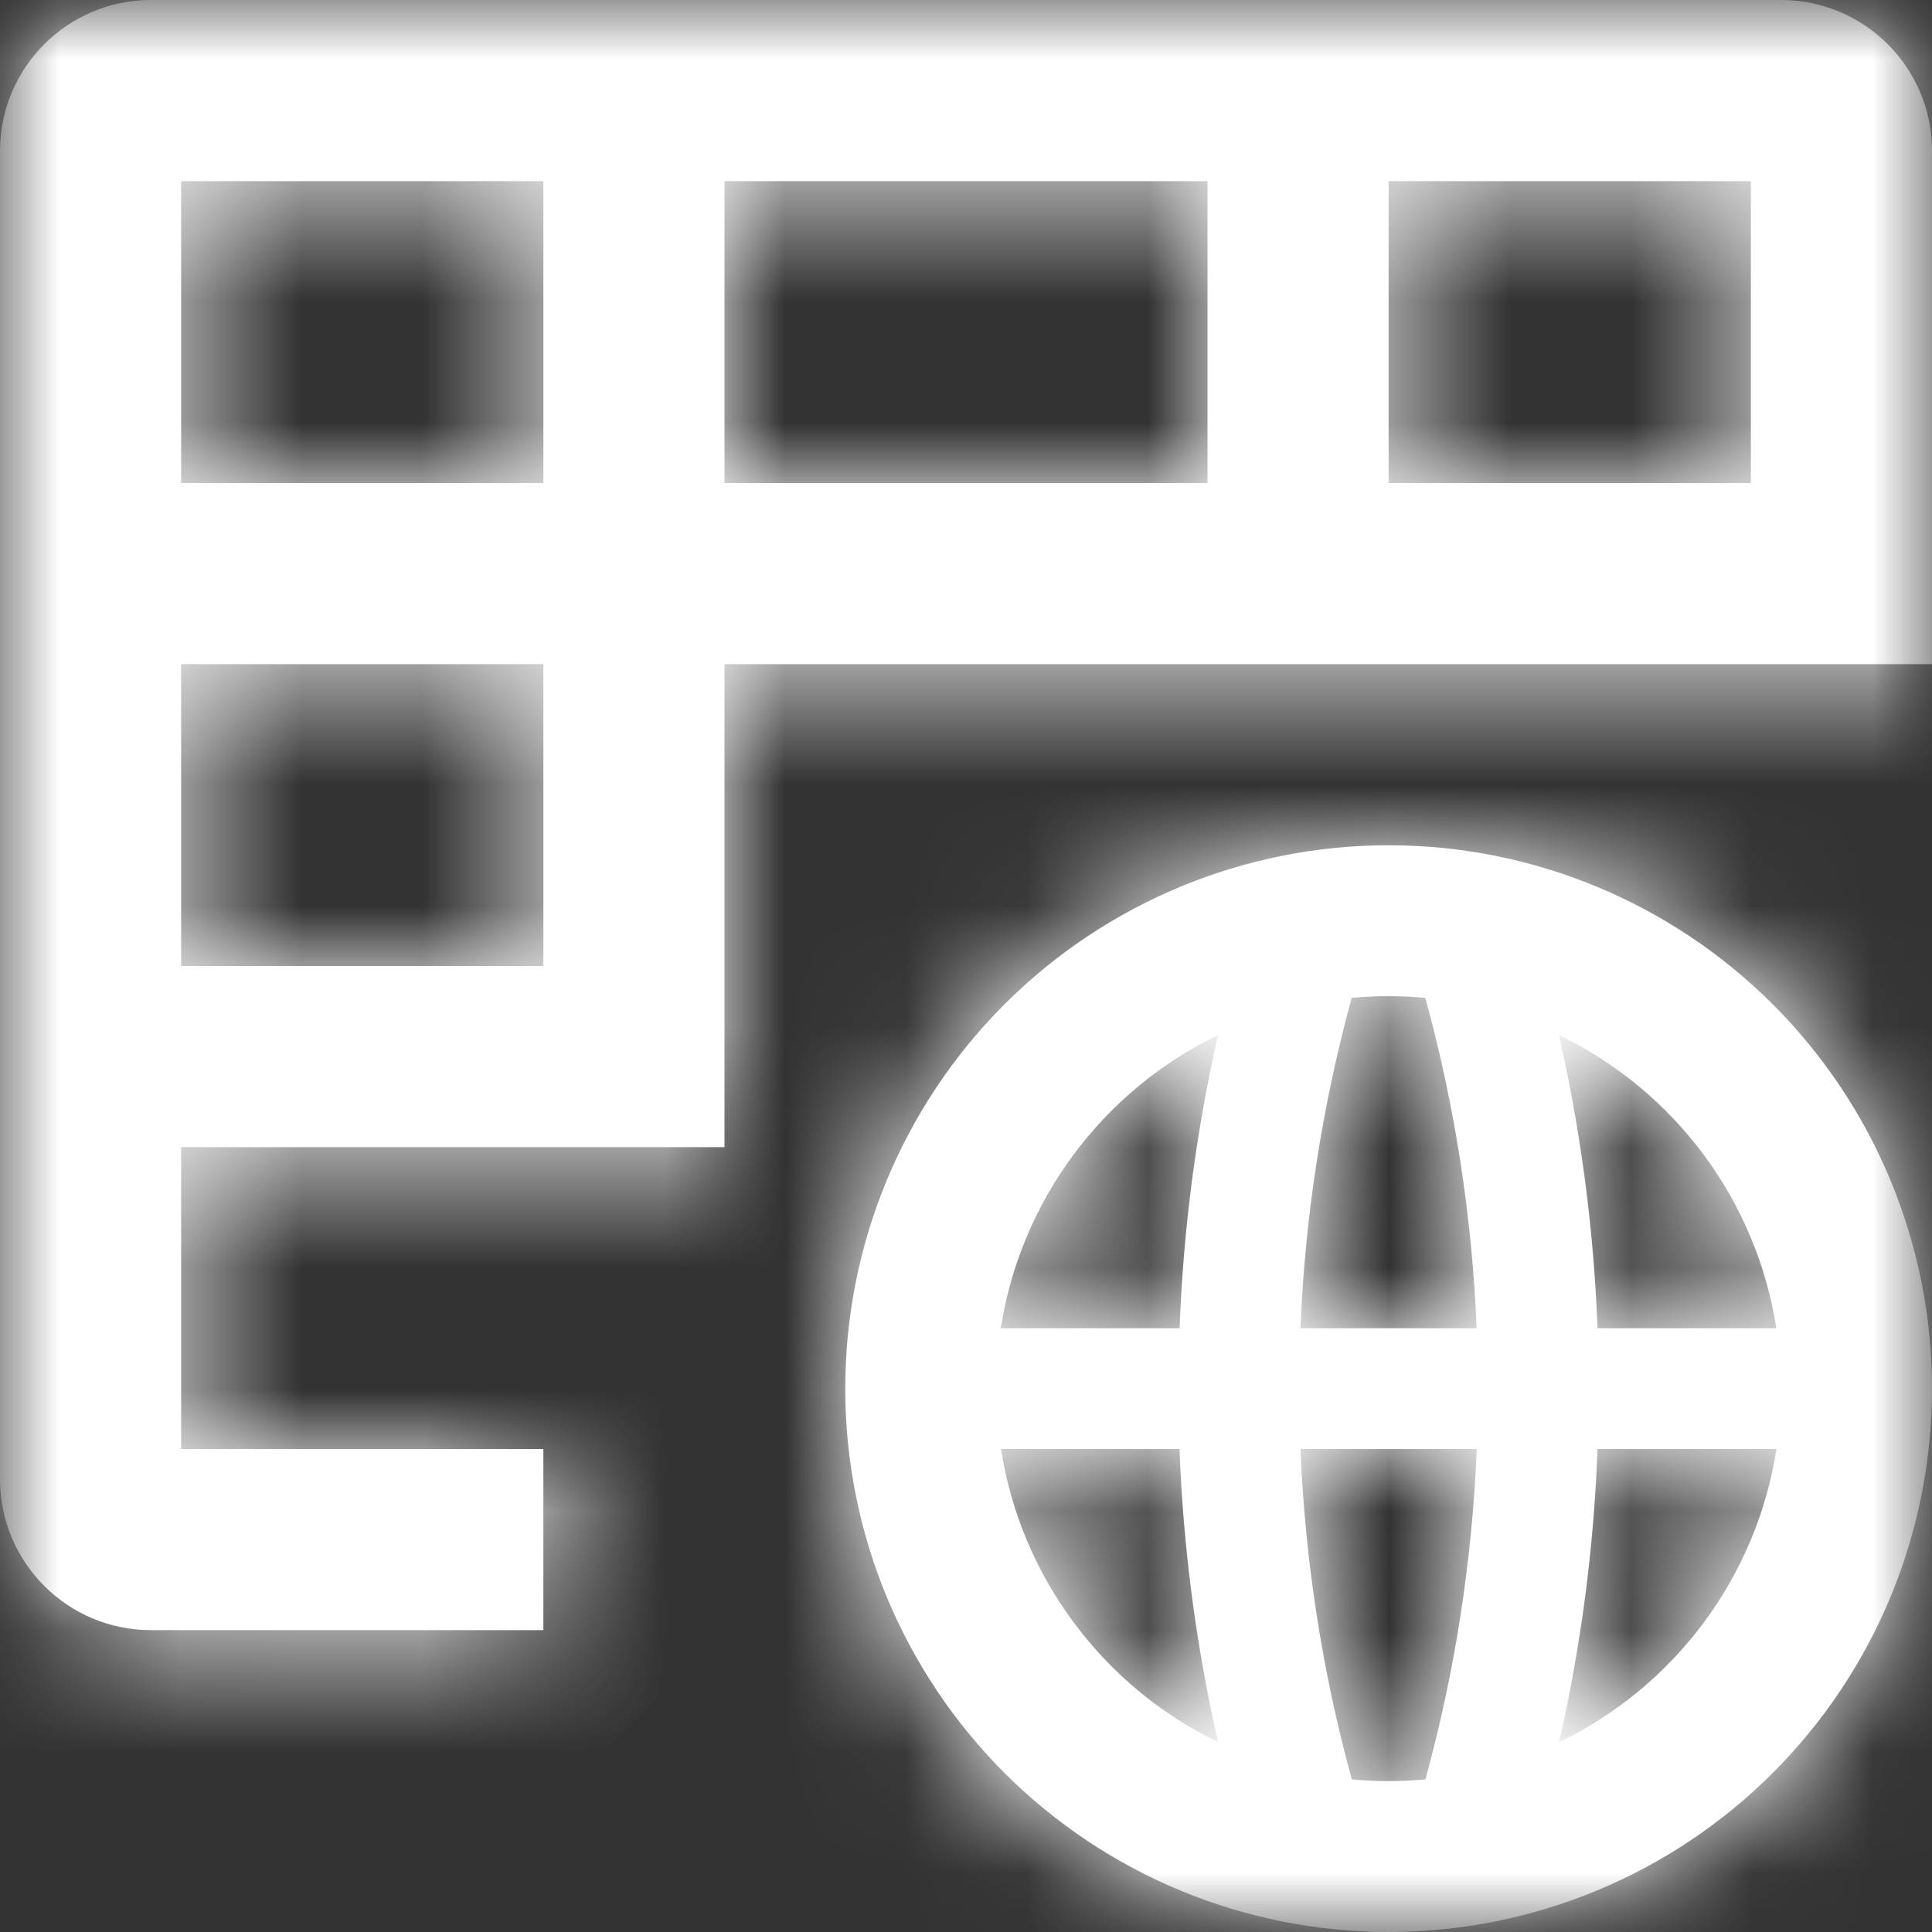 <svg width="16" height="16" viewBox="0 0 16 16" fill="none" xmlns="http://www.w3.org/2000/svg">
<rect x="0" y="0" width="16" height="16" fill="#333333" stroke="none"/>
<g clip-path="url(#clip0_5_2200)">
<mask id="mask0_5_2200" style="mask-type:luminance" maskUnits="userSpaceOnUse" x="0" y="0" width="16" height="16">
<path d="M0 0H16V16H0V0Z" fill="white"/>
</mask>
<g mask="url(#mask0_5_2200)">
<path fill-rule="evenodd" clip-rule="evenodd" d="M1.25 0C0.56 0 0 0.56 0 1.25V12.25C0 12.94 0.56 13.5 1.25 13.5H4.5V12H1.5V9.5H6V5.5H16V1.25C16 0.56 15.44 0 14.75 0H1.25ZM4.5 8H1.5V5.5H4.5V8ZM1.5 4H4.5V1.5H1.5V4ZM6 4V1.5H10V4H6ZM11.5 4H14.5V1.5H11.5V4ZM13.23 12C13.2 12.815 13.094 13.628 12.912 14.428C13.386 14.199 13.797 13.859 14.111 13.436C14.425 13.013 14.631 12.52 14.712 12H13.23ZM11.805 14.736C11.602 14.755 11.398 14.755 11.195 14.736C10.95 13.843 10.808 12.925 10.77 12H12.23C12.192 12.925 12.05 13.843 11.805 14.736ZM13.23 11C13.199 10.182 13.092 9.37 12.911 8.572C13.385 8.801 13.796 9.141 14.11 9.564C14.424 9.987 14.63 10.48 14.711 11H13.23ZM12.229 11C12.191 10.075 12.049 9.157 11.804 8.264C11.601 8.245 11.397 8.245 11.194 8.264C10.95 9.157 10.807 10.075 10.77 11H12.229ZM9.769 11C9.799 10.185 9.905 9.372 10.087 8.572C9.613 8.801 9.202 9.142 8.889 9.565C8.575 9.987 8.369 10.48 8.288 11H9.77H9.769ZM10.087 14.428C9.905 13.628 9.799 12.815 9.768 12H8.29C8.371 12.52 8.577 13.013 8.891 13.435C9.204 13.858 9.615 14.199 10.089 14.428H10.087ZM11.5 16C12.694 16 13.838 15.526 14.682 14.682C15.526 13.838 16 12.694 16 11.5C16 10.306 15.526 9.162 14.682 8.318C13.838 7.474 12.694 7 11.5 7C10.306 7 9.162 7.474 8.318 8.318C7.474 9.162 7 10.306 7 11.5C7 12.694 7.474 13.838 8.318 14.682C9.162 15.526 10.306 16 11.5 16Z" fill="white"/>
<mask id="mask1_5_2200" style="mask-type:luminance" maskUnits="userSpaceOnUse" x="0" y="0" width="16" height="16">
<path fill-rule="evenodd" clip-rule="evenodd" d="M1.25 0C0.56 0 0 0.56 0 1.25V12.25C0 12.94 0.56 13.5 1.25 13.5H4.5V12H1.5V9.5H6V5.5H16V1.25C16 0.56 15.44 0 14.75 0H1.25ZM4.5 8H1.5V5.5H4.5V8ZM1.5 4H4.5V1.5H1.5V4ZM6 4V1.5H10V4H6ZM11.5 4H14.5V1.5H11.5V4ZM13.23 12C13.2 12.815 13.094 13.628 12.912 14.428C13.386 14.199 13.797 13.859 14.111 13.436C14.425 13.013 14.631 12.52 14.712 12H13.23ZM11.805 14.736C11.602 14.755 11.398 14.755 11.195 14.736C10.95 13.843 10.808 12.925 10.77 12H12.23C12.192 12.925 12.05 13.843 11.805 14.736ZM13.23 11C13.199 10.182 13.092 9.37 12.911 8.572C13.385 8.801 13.796 9.141 14.11 9.564C14.424 9.987 14.63 10.48 14.711 11H13.23ZM12.229 11C12.191 10.075 12.049 9.157 11.804 8.264C11.601 8.245 11.397 8.245 11.194 8.264C10.95 9.157 10.807 10.075 10.77 11H12.229ZM9.769 11C9.799 10.185 9.905 9.372 10.087 8.572C9.613 8.801 9.202 9.142 8.889 9.565C8.575 9.987 8.369 10.48 8.288 11H9.77H9.769ZM10.087 14.428C9.905 13.628 9.799 12.815 9.768 12H8.29C8.371 12.52 8.577 13.013 8.891 13.435C9.204 13.858 9.615 14.199 10.089 14.428H10.087ZM11.5 16C12.694 16 13.838 15.526 14.682 14.682C15.526 13.838 16 12.694 16 11.5C16 10.306 15.526 9.162 14.682 8.318C13.838 7.474 12.694 7 11.5 7C10.306 7 9.162 7.474 8.318 8.318C7.474 9.162 7 10.306 7 11.5C7 12.694 7.474 13.838 8.318 14.682C9.162 15.526 10.306 16 11.5 16Z" fill="white"/>
</mask>
<g mask="url(#mask1_5_2200)">
<path d="M4.5 13.5V15L6 13.5H4.5ZM4.5 12H6L4.5 10.5V12ZM1.5 12H0L1.5 13.5V12ZM1.5 9.5V8L0 9.5H1.5ZM6 9.5V11L7.5 9.5H6ZM6 5.5V4L4.5 5.5H6ZM16 5.5V7L17.5 5.5H16ZM1.5 8H0L1.5 9.5V8ZM4.5 8V9.5L6 8H4.5ZM1.5 5.5V4L0 5.5H1.5ZM4.5 5.5H6L4.5 4V5.5ZM4.5 4V5.5L6 4H4.5ZM1.5 4H0L1.5 5.5V4ZM4.5 1.5H6L4.5 0V1.5ZM1.5 1.5V0L0 1.5H1.5ZM6 1.5V0L4.5 1.5H6ZM6 4H4.5L6 5.5V4ZM10 1.5H11.5L10 0V1.5ZM10 4V5.5L11.5 4H10ZM14.5 4V5.5L16 4H14.5ZM11.5 4H10L11.5 5.5V4ZM14.5 1.5H16L14.5 0V1.5ZM11.5 1.5V0L10 1.5H11.5ZM13.23 12V10.5L11.732 11.943L13.23 12ZM12.912 14.428L11.449 14.096L13.565 15.778L12.912 14.428ZM14.712 12L16.194 12.229L14.712 10.5V12ZM11.805 14.736L11.944 16.23L13.251 15.132L11.805 14.736ZM11.195 14.736L9.749 15.132L11.056 16.23L11.196 14.736H11.195ZM10.77 12V10.5L9.271 12.061L10.77 12ZM12.23 12L13.729 12.061L12.23 10.5V12ZM12.912 8.572L13.565 7.222L11.45 8.904L12.912 8.572ZM13.231 11L11.731 11.057L13.231 12.5V11ZM14.711 11V12.5L16.194 10.771L14.711 11ZM12.23 11V12.5L13.729 10.939L12.23 11ZM11.805 8.264L13.251 7.868L11.944 6.771L11.804 8.264H11.805ZM11.195 8.264L11.056 6.771L9.75 7.868L11.196 8.264H11.195ZM10.77 11L9.271 10.939L10.77 12.5V11ZM10.088 8.572L11.551 8.904L9.435 7.222L10.088 8.572ZM9.769 11V12.5L11.269 11.057L9.769 11ZM8.289 11L6.806 10.771L8.288 12.5L8.289 11ZM9.769 12L11.269 11.943L9.769 10.5V12ZM10.088 14.428L9.435 15.778L11.55 14.096L10.088 14.428ZM8.288 12V10.5L6.806 12.229L8.288 12ZM1.5 1.25C1.5 1.316 1.474 1.38 1.427 1.427C1.38 1.474 1.316 1.5 1.25 1.5V-1.5C0.521 -1.5 -0.179 -1.21 -0.695 -0.695C-1.21 -0.179 -1.5 0.521 -1.5 1.25H1.5ZM1.5 12.25V1.25H-1.5V12.25H1.5ZM1.25 12C1.316 12 1.38 12.026 1.427 12.073C1.474 12.12 1.5 12.184 1.5 12.25H-1.5C-1.5 12.979 -1.21 13.679 -0.695 14.194C-0.179 14.71 0.521 15 1.25 15V12ZM4.5 12H1.25V15H4.5V12ZM3 12V13.5H6V12H3ZM1.5 13.5H4.5V10.5H1.5V13.5ZM0 9.5V12H3V9.5H0ZM5.25 8H1.5V11H5.25V8ZM6 8H5.25V11H6V8ZM4.5 8.75V9.5H7.5V8.75H4.5ZM4.5 5.5V8.75H7.5V5.5H4.5ZM15.25 4H6V7H15.25V4ZM16 4H15.25V7H16V4ZM14.5 4.75V5.5H17.5V4.75H14.5ZM14.5 1.25V4.75H17.5V1.25H14.5ZM14.75 1.5C14.684 1.5 14.62 1.474 14.573 1.427C14.526 1.38 14.5 1.316 14.5 1.25H17.5C17.5 0.521 17.21 -0.179 16.695 -0.695C16.179 -1.21 15.479 -1.5 14.75 -1.5V1.5ZM1.25 1.5H14.75V-1.5H1.25V1.5ZM1.5 9.5H4.5V6.5H1.5V9.5ZM0 5.5V8H3V5.5H0ZM4.5 4H1.5V7H4.5V4ZM6 8V5.5H3V8H6ZM4.5 2.5H1.5V5.5H4.5V2.5ZM3 1.5V4H6V1.5H3ZM1.5 3H4.5V0H1.5V3ZM3 4V1.5H0V4H3ZM4.5 1.5V4H7.5V1.5H4.5ZM10 0H6V3H10V0ZM11.5 4V1.5H8.5V4H11.5ZM6 5.5H10V2.5H6V5.5ZM14.5 2.5H11.5V5.5H14.5V2.5ZM13 1.5V4H16V1.5H13ZM11.5 3H14.5V0H11.5V3ZM13 4V1.5H10V4H13ZM11.732 11.943C11.705 12.668 11.609 13.389 11.449 14.096L14.375 14.76C14.577 13.869 14.695 12.964 14.73 12.057L11.732 11.943ZM13.229 11.771C13.185 12.051 13.074 12.316 12.905 12.543C12.736 12.771 12.514 12.954 12.259 13.077L13.565 15.778C14.258 15.443 14.859 14.945 15.317 14.327C15.775 13.709 16.077 12.988 16.195 12.228L13.229 11.771ZM13.231 13.5H14.711L14.712 10.5H13.231V13.5ZM11.666 13.242C11.611 13.247 11.555 13.25 11.5 13.25V16.25C11.65 16.25 11.797 16.243 11.944 16.23L11.666 13.242ZM11.5 13.25C11.445 13.25 11.389 13.247 11.334 13.242L11.056 16.23C11.203 16.243 11.351 16.25 11.5 16.25V13.25ZM12.642 14.34C12.427 13.556 12.302 12.751 12.269 11.939L9.271 12.061C9.314 13.1 9.474 14.129 9.749 15.132L12.642 14.339V14.34ZM10.77 13.5H12.23V10.5H10.77V13.5ZM13.251 15.132C13.527 14.125 13.687 13.095 13.729 12.061L10.731 11.939C10.698 12.751 10.573 13.556 10.358 14.339L13.251 15.132ZM11.45 8.903C11.61 9.613 11.705 10.334 11.732 11.057L14.73 10.943C14.695 10.033 14.577 9.128 14.375 8.24L11.45 8.904V8.903ZM16.194 10.771C16.076 10.011 15.775 9.29 15.317 8.672C14.859 8.054 14.258 7.557 13.565 7.222L12.26 9.924C12.77 10.17 13.14 10.657 13.23 11.23L16.194 10.772V10.771ZM13.231 12.5H14.711V9.5H13.231V12.5ZM13.729 10.939C13.686 9.901 13.526 8.87 13.251 7.868L10.358 8.661C10.574 9.448 10.698 10.253 10.731 11.061L13.729 10.939ZM11.944 6.771C11.796 6.757 11.648 6.749 11.5 6.749V9.749C11.556 9.749 11.612 9.752 11.666 9.757L11.944 6.771ZM11.5 6.749C11.35 6.749 11.203 6.758 11.056 6.771L11.334 9.758C11.389 9.753 11.445 9.75 11.5 9.75V6.749ZM9.749 7.868C9.474 8.87 9.314 9.9 9.271 10.938L12.269 11.061C12.302 10.253 12.426 9.448 12.642 8.661L9.749 7.868ZM10.77 12.5H12.23V9.5H10.77V12.5ZM8.625 8.24C8.423 9.131 8.305 10.036 8.27 10.943L11.268 11.057C11.295 10.334 11.391 9.613 11.551 8.904L8.625 8.24ZM9.77 11.23C9.858 10.657 10.228 10.17 10.74 9.924L9.434 7.222C8.741 7.557 8.14 8.055 7.682 8.673C7.223 9.291 6.922 10.012 6.804 10.772L9.77 11.23ZM9.769 9.5H8.29V12.5H9.77V9.5H9.769ZM8.27 12.057C8.305 12.964 8.423 13.869 8.625 14.76L11.55 14.096C11.39 13.386 11.295 12.666 11.268 11.943L8.27 12.057ZM8.288 13.5H9.77V10.5H8.29V13.5H8.288ZM10.74 13.077C10.485 12.954 10.263 12.771 10.094 12.543C9.926 12.316 9.814 12.051 9.77 11.771L6.806 12.229C6.924 12.989 7.225 13.71 7.683 14.328C8.141 14.946 8.742 15.443 9.435 15.778L10.74 13.077ZM14.5 11.5C14.5 12.296 14.184 13.059 13.621 13.621C13.059 14.184 12.296 14.5 11.5 14.5V17.5C13.091 17.5 14.617 16.868 15.743 15.743C16.868 14.617 17.5 13.091 17.5 11.5H14.5ZM11.5 8.5C12.296 8.5 13.059 8.816 13.621 9.379C14.184 9.941 14.5 10.704 14.5 11.5H17.5C17.5 9.909 16.868 8.383 15.743 7.257C14.617 6.132 13.091 5.5 11.5 5.5V8.5ZM8.5 11.5C8.5 10.704 8.816 9.941 9.379 9.379C9.941 8.816 10.704 8.5 11.5 8.5V5.5C9.909 5.5 8.383 6.132 7.257 7.257C6.132 8.383 5.5 9.909 5.5 11.5H8.5ZM11.5 14.5C10.704 14.5 9.941 14.184 9.379 13.621C8.816 13.059 8.5 12.296 8.5 11.5H5.5C5.5 13.091 6.132 14.617 7.257 15.743C8.383 16.868 9.909 17.5 11.5 17.5V14.5Z" fill="white"/>
</g>
</g>
</g>
<defs>
<clipPath id="clip0_5_2200">
<rect width="16" height="16" fill="white"/>
</clipPath>
</defs>
</svg>
